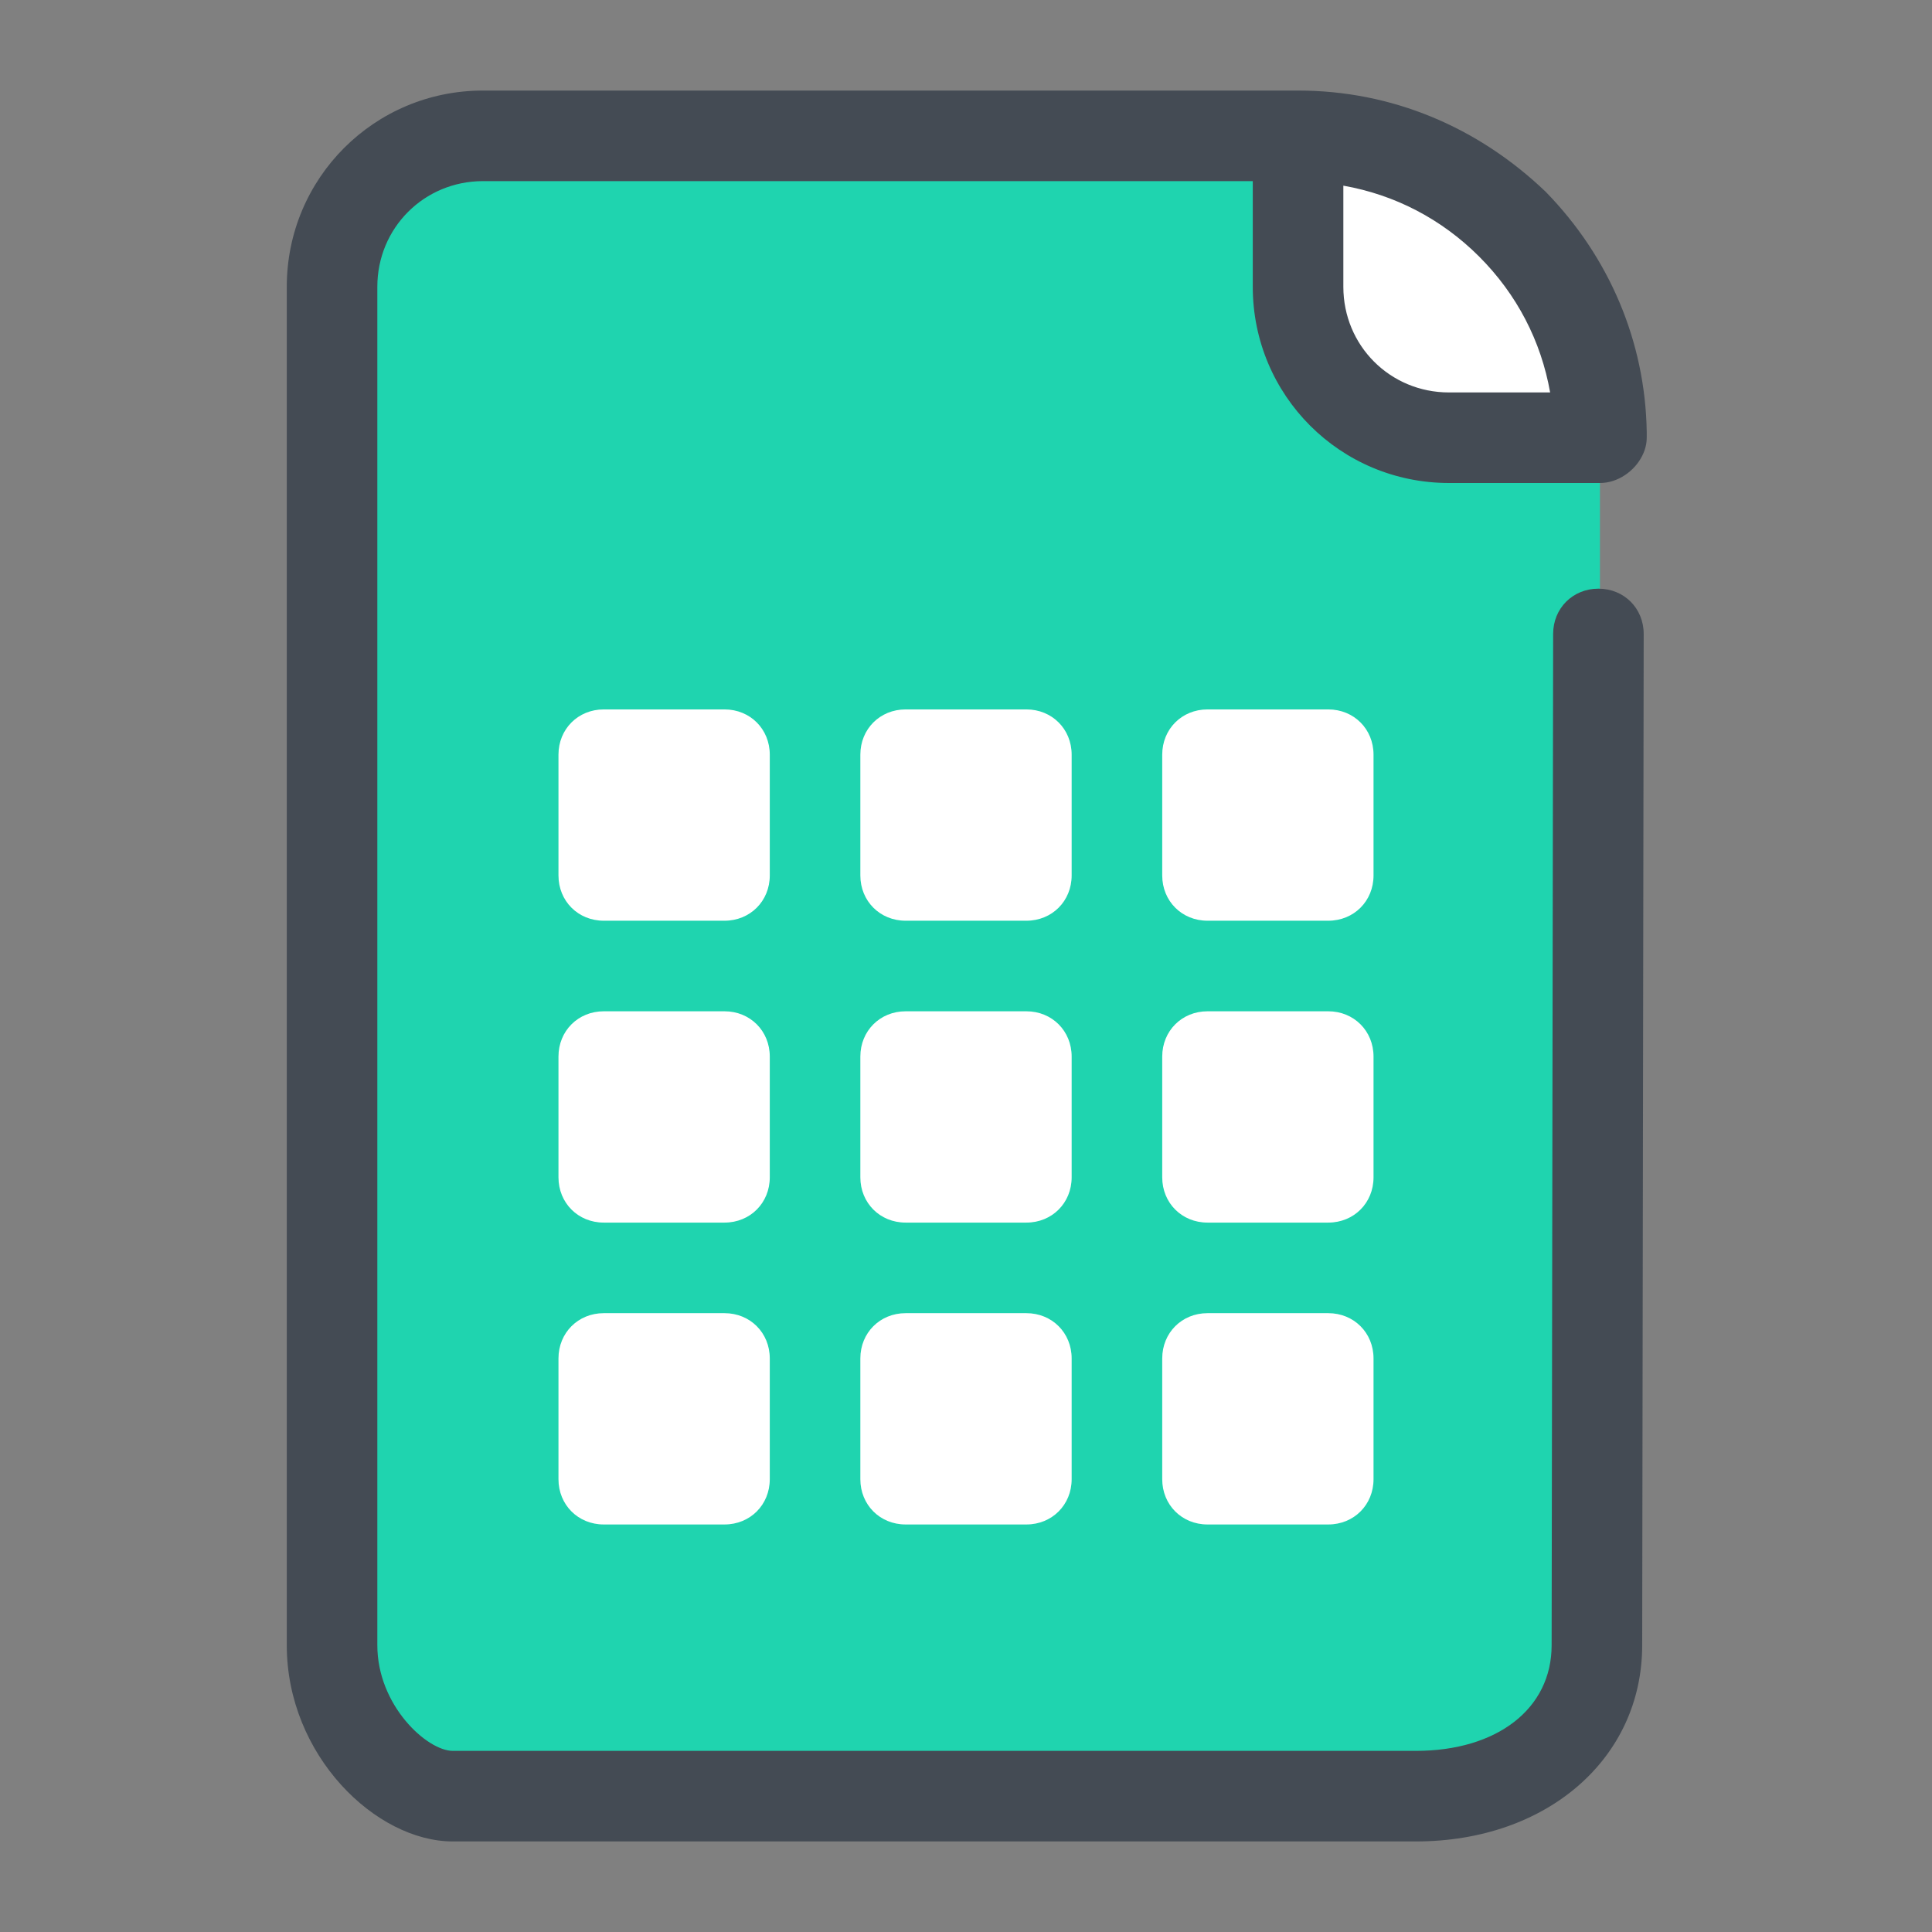 <svg xmlns="http://www.w3.org/2000/svg" x="0px" y="0px"
     width="64" height="64"
     viewBox="0 0 172 172"
     style=" fill:#000000;"><rect x="0" y="0" width="172" height="172" fill="#808080" stroke="none"/><g fill="none" fill-rule="nonzero" stroke="none" stroke-width="1" stroke-linecap="butt" stroke-linejoin="miter" stroke-miterlimit="10" stroke-dasharray="" stroke-dashoffset="0" font-family="none" font-weight="none" font-size="none" text-anchor="none" style="mix-blend-mode: normal"><path d="M0,172v-172h172v172z" fill="none"></path><g><path d="M115.562,12.094h-72.562c-7.391,0 -13.438,6.047 -13.438,13.438v120.938c0,7.391 6.047,13.438 13.438,13.438h86c7.391,0 13.438,-6.047 13.438,-13.438v-107.5c0,-14.781 -12.094,-26.875 -26.875,-26.875z" fill="#1fd4af"></path><path d="M142.438,38.969h-13.438c-7.391,0 -13.438,-6.047 -13.438,-13.438v-13.438v0c14.781,0 26.875,12.094 26.875,26.875zM80.625,67.188h10.75v10.75h-10.75z" fill="#ffffff"></path><path d="M91.375,81.969h-10.75c-2.284,0 -4.031,-1.747 -4.031,-4.031v-10.75c0,-2.284 1.747,-4.031 4.031,-4.031h10.75c2.284,0 4.031,1.747 4.031,4.031v10.75c0,2.284 -1.747,4.031 -4.031,4.031zM84.656,73.906h2.688v-2.688h-2.688zM53.75,67.188h10.75v10.75h-10.75z" fill="#ffffff"></path><path d="M64.5,81.969h-10.75c-2.284,0 -4.031,-1.747 -4.031,-4.031v-10.75c0,-2.284 1.747,-4.031 4.031,-4.031h10.75c2.284,0 4.031,1.747 4.031,4.031v10.75c0,2.284 -1.747,4.031 -4.031,4.031zM57.781,73.906h2.688v-2.688h-2.688zM53.75,94.062h10.75v10.75h-10.75z" fill="#ffffff"></path><path d="M64.5,108.844h-10.75c-2.284,0 -4.031,-1.747 -4.031,-4.031v-10.75c0,-2.284 1.747,-4.031 4.031,-4.031h10.75c2.284,0 4.031,1.747 4.031,4.031v10.75c0,2.284 -1.747,4.031 -4.031,4.031zM57.781,100.781h2.688v-2.688h-2.688zM53.75,120.938h10.75v10.75h-10.75z" fill="#ffffff"></path><path d="M64.5,135.719h-10.75c-2.284,0 -4.031,-1.747 -4.031,-4.031v-10.75c0,-2.284 1.747,-4.031 4.031,-4.031h10.75c2.284,0 4.031,1.747 4.031,4.031v10.75c0,2.284 -1.747,4.031 -4.031,4.031zM57.781,127.656h2.688v-2.688h-2.688zM80.625,120.938h10.75v10.75h-10.75z" fill="#ffffff"></path><path d="M91.375,135.719h-10.75c-2.284,0 -4.031,-1.747 -4.031,-4.031v-10.75c0,-2.284 1.747,-4.031 4.031,-4.031h10.75c2.284,0 4.031,1.747 4.031,4.031v10.75c0,2.284 -1.747,4.031 -4.031,4.031zM84.656,127.656h2.688v-2.688h-2.688z" fill="#ffffff"></path><g fill="#ffffff"><path d="M80.625,94.062h10.75v10.75h-10.75z"></path><path d="M91.375,108.844h-10.75c-2.284,0 -4.031,-1.747 -4.031,-4.031v-10.75c0,-2.284 1.747,-4.031 4.031,-4.031h10.75c2.284,0 4.031,1.747 4.031,4.031v10.75c0,2.284 -1.747,4.031 -4.031,4.031zM84.656,100.781h2.688v-2.688h-2.688z"></path></g><g fill="#ffffff"><path d="M107.5,94.062h10.75v10.75h-10.75z"></path><path d="M118.25,108.844h-10.75c-2.284,0 -4.031,-1.747 -4.031,-4.031v-10.75c0,-2.284 1.747,-4.031 4.031,-4.031h10.75c2.284,0 4.031,1.747 4.031,4.031v10.75c0,2.284 -1.747,4.031 -4.031,4.031zM111.531,100.781h2.688v-2.688h-2.688z"></path></g><g fill="#ffffff"><path d="M107.5,67.188h10.75v10.75h-10.75z"></path><path d="M118.25,81.969h-10.75c-2.284,0 -4.031,-1.747 -4.031,-4.031v-10.75c0,-2.284 1.747,-4.031 4.031,-4.031h10.75c2.284,0 4.031,1.747 4.031,4.031v10.75c0,2.284 -1.747,4.031 -4.031,4.031zM111.531,73.906h2.688v-2.688h-2.688z"></path></g><g fill="#ffffff"><path d="M107.5,120.938h10.75v10.75h-10.75z"></path><path d="M118.25,135.719h-10.75c-2.284,0 -4.031,-1.747 -4.031,-4.031v-10.75c0,-2.284 1.747,-4.031 4.031,-4.031h10.75c2.284,0 4.031,1.747 4.031,4.031v10.75c0,2.284 -1.747,4.031 -4.031,4.031zM111.531,127.656h2.688v-2.688h-2.688z"></path></g><g fill="#444b54"><path d="M129,43h12.9c0.134,0 0.269,0 0.537,0v0c1.613,0 3.091,-1.075 3.763,-2.419c0.269,-0.537 0.403,-1.075 0.403,-1.613c0,-0.134 0,-0.403 0,-0.537c-0.134,-8.062 -3.359,-15.588 -9.003,-21.366c-6.047,-5.778 -13.706,-9.003 -22.038,-9.003v0h-72.562c-9.675,0 -17.469,7.794 -17.469,17.469v120.938c0,9.809 7.928,17.469 14.781,17.469h85.731c11.691,0 20.156,-7.391 20.156,-17.469l0.134,-90.031c0,-2.284 -1.747,-4.031 -4.031,-4.031v0c-2.284,0 -4.031,1.747 -4.031,4.031l-0.134,90.031c0,5.644 -4.838,9.406 -12.094,9.406h-85.731c-2.284,0 -6.719,-4.031 -6.719,-9.406v-120.938c0,-5.241 4.166,-9.406 9.406,-9.406h68.531v9.406c0,9.675 7.794,17.469 17.469,17.469zM138.003,34.938h-9.003c-5.241,0 -9.406,-4.166 -9.406,-9.406v-9.003c4.569,0.806 8.734,2.956 12.094,6.316c3.359,3.359 5.509,7.525 6.316,12.094z"></path></g></g></g></svg>